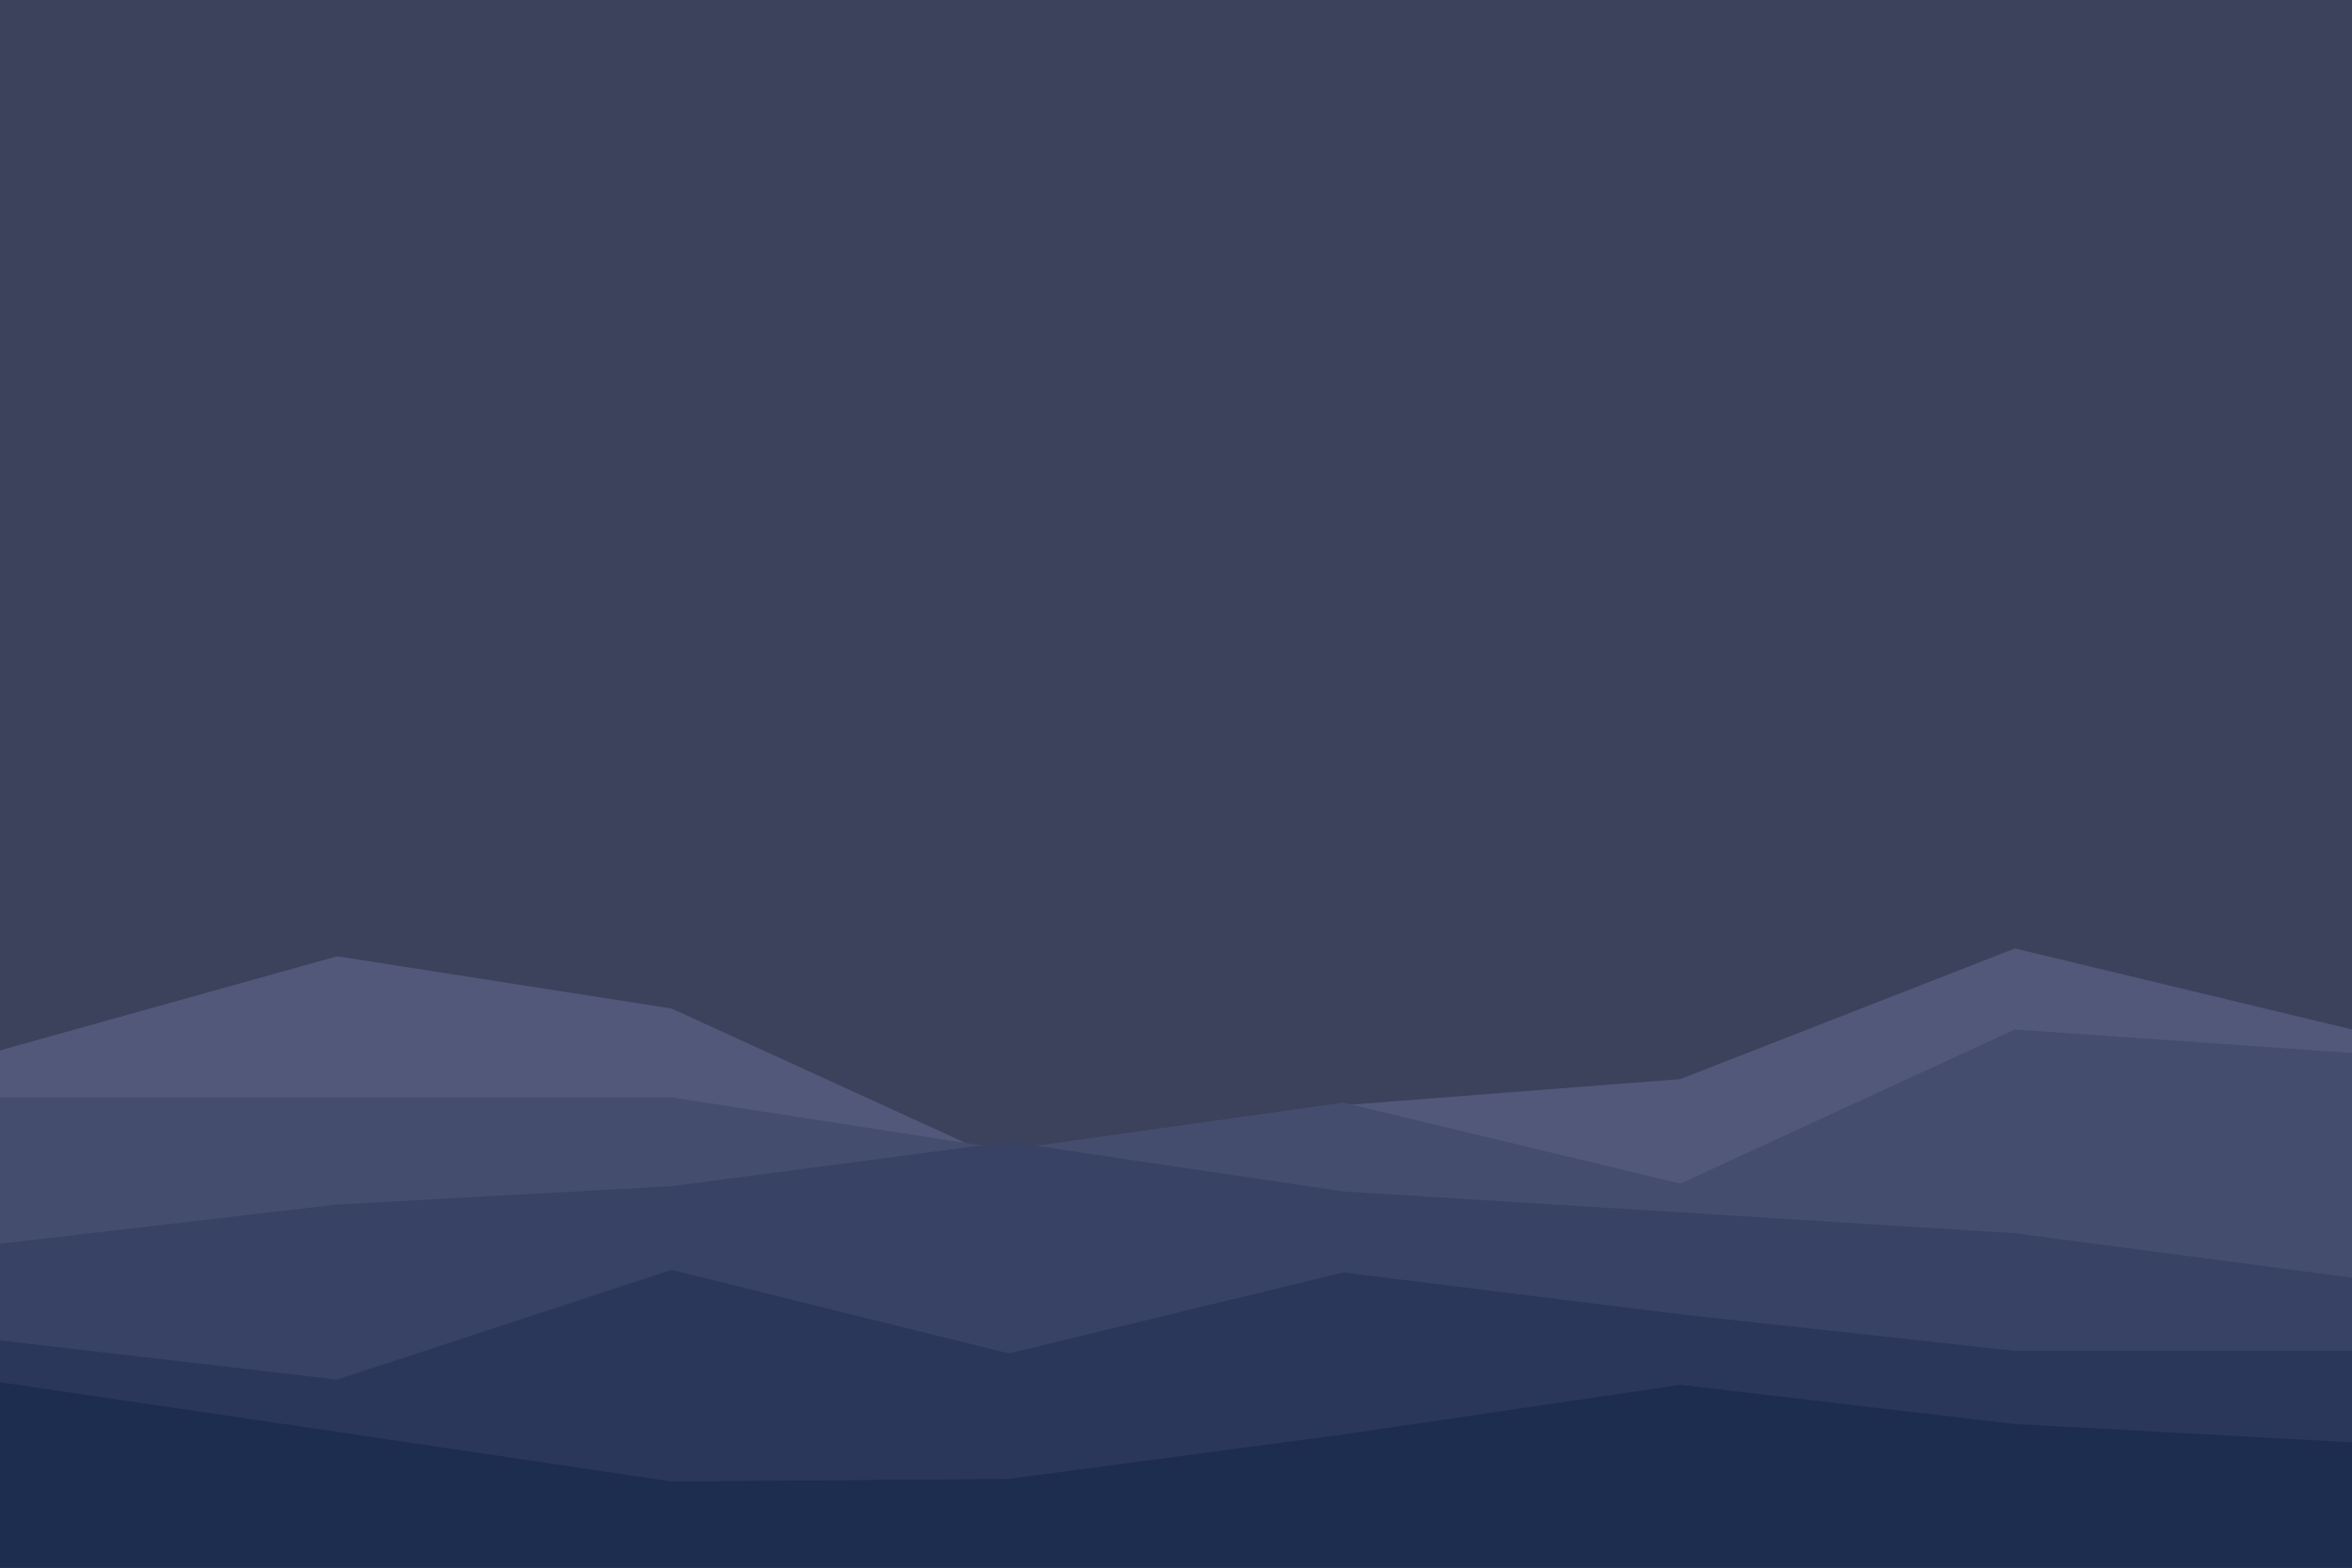 <svg id="visual" viewBox="0 0 900 600" width="900" height="600" xmlns="http://www.w3.org/2000/svg" xmlns:xlink="http://www.w3.org/1999/xlink" version="1.1"><rect x="0" y="0" width="900" height="600" fill="#3c415c"></rect><path d="M0 402L129 366L257 386L386 445L514 423L643 413L771 363L900 394L900 601L771 601L643 601L514 601L386 601L257 601L129 601L0 601Z" fill="#525879"></path><path d="M0 420L129 420L257 420L386 440L514 422L643 453L771 394L900 403L900 601L771 601L643 601L514 601L386 601L257 601L129 601L0 601Z" fill="#454d6e"></path><path d="M0 476L129 461L257 454L386 437L514 456L643 464L771 472L900 489L900 601L771 601L643 601L514 601L386 601L257 601L129 601L0 601Z" fill="#384264"></path><path d="M0 513L129 528L257 486L386 518L514 487L643 503L771 517L900 517L900 601L771 601L643 601L514 601L386 601L257 601L129 601L0 601Z" fill="#2b375a"></path><path d="M0 529L129 548L257 567L386 566L514 549L643 530L771 545L900 552L900 601L771 601L643 601L514 601L386 601L257 601L129 601L0 601Z" fill="#1d2d50"></path></svg>